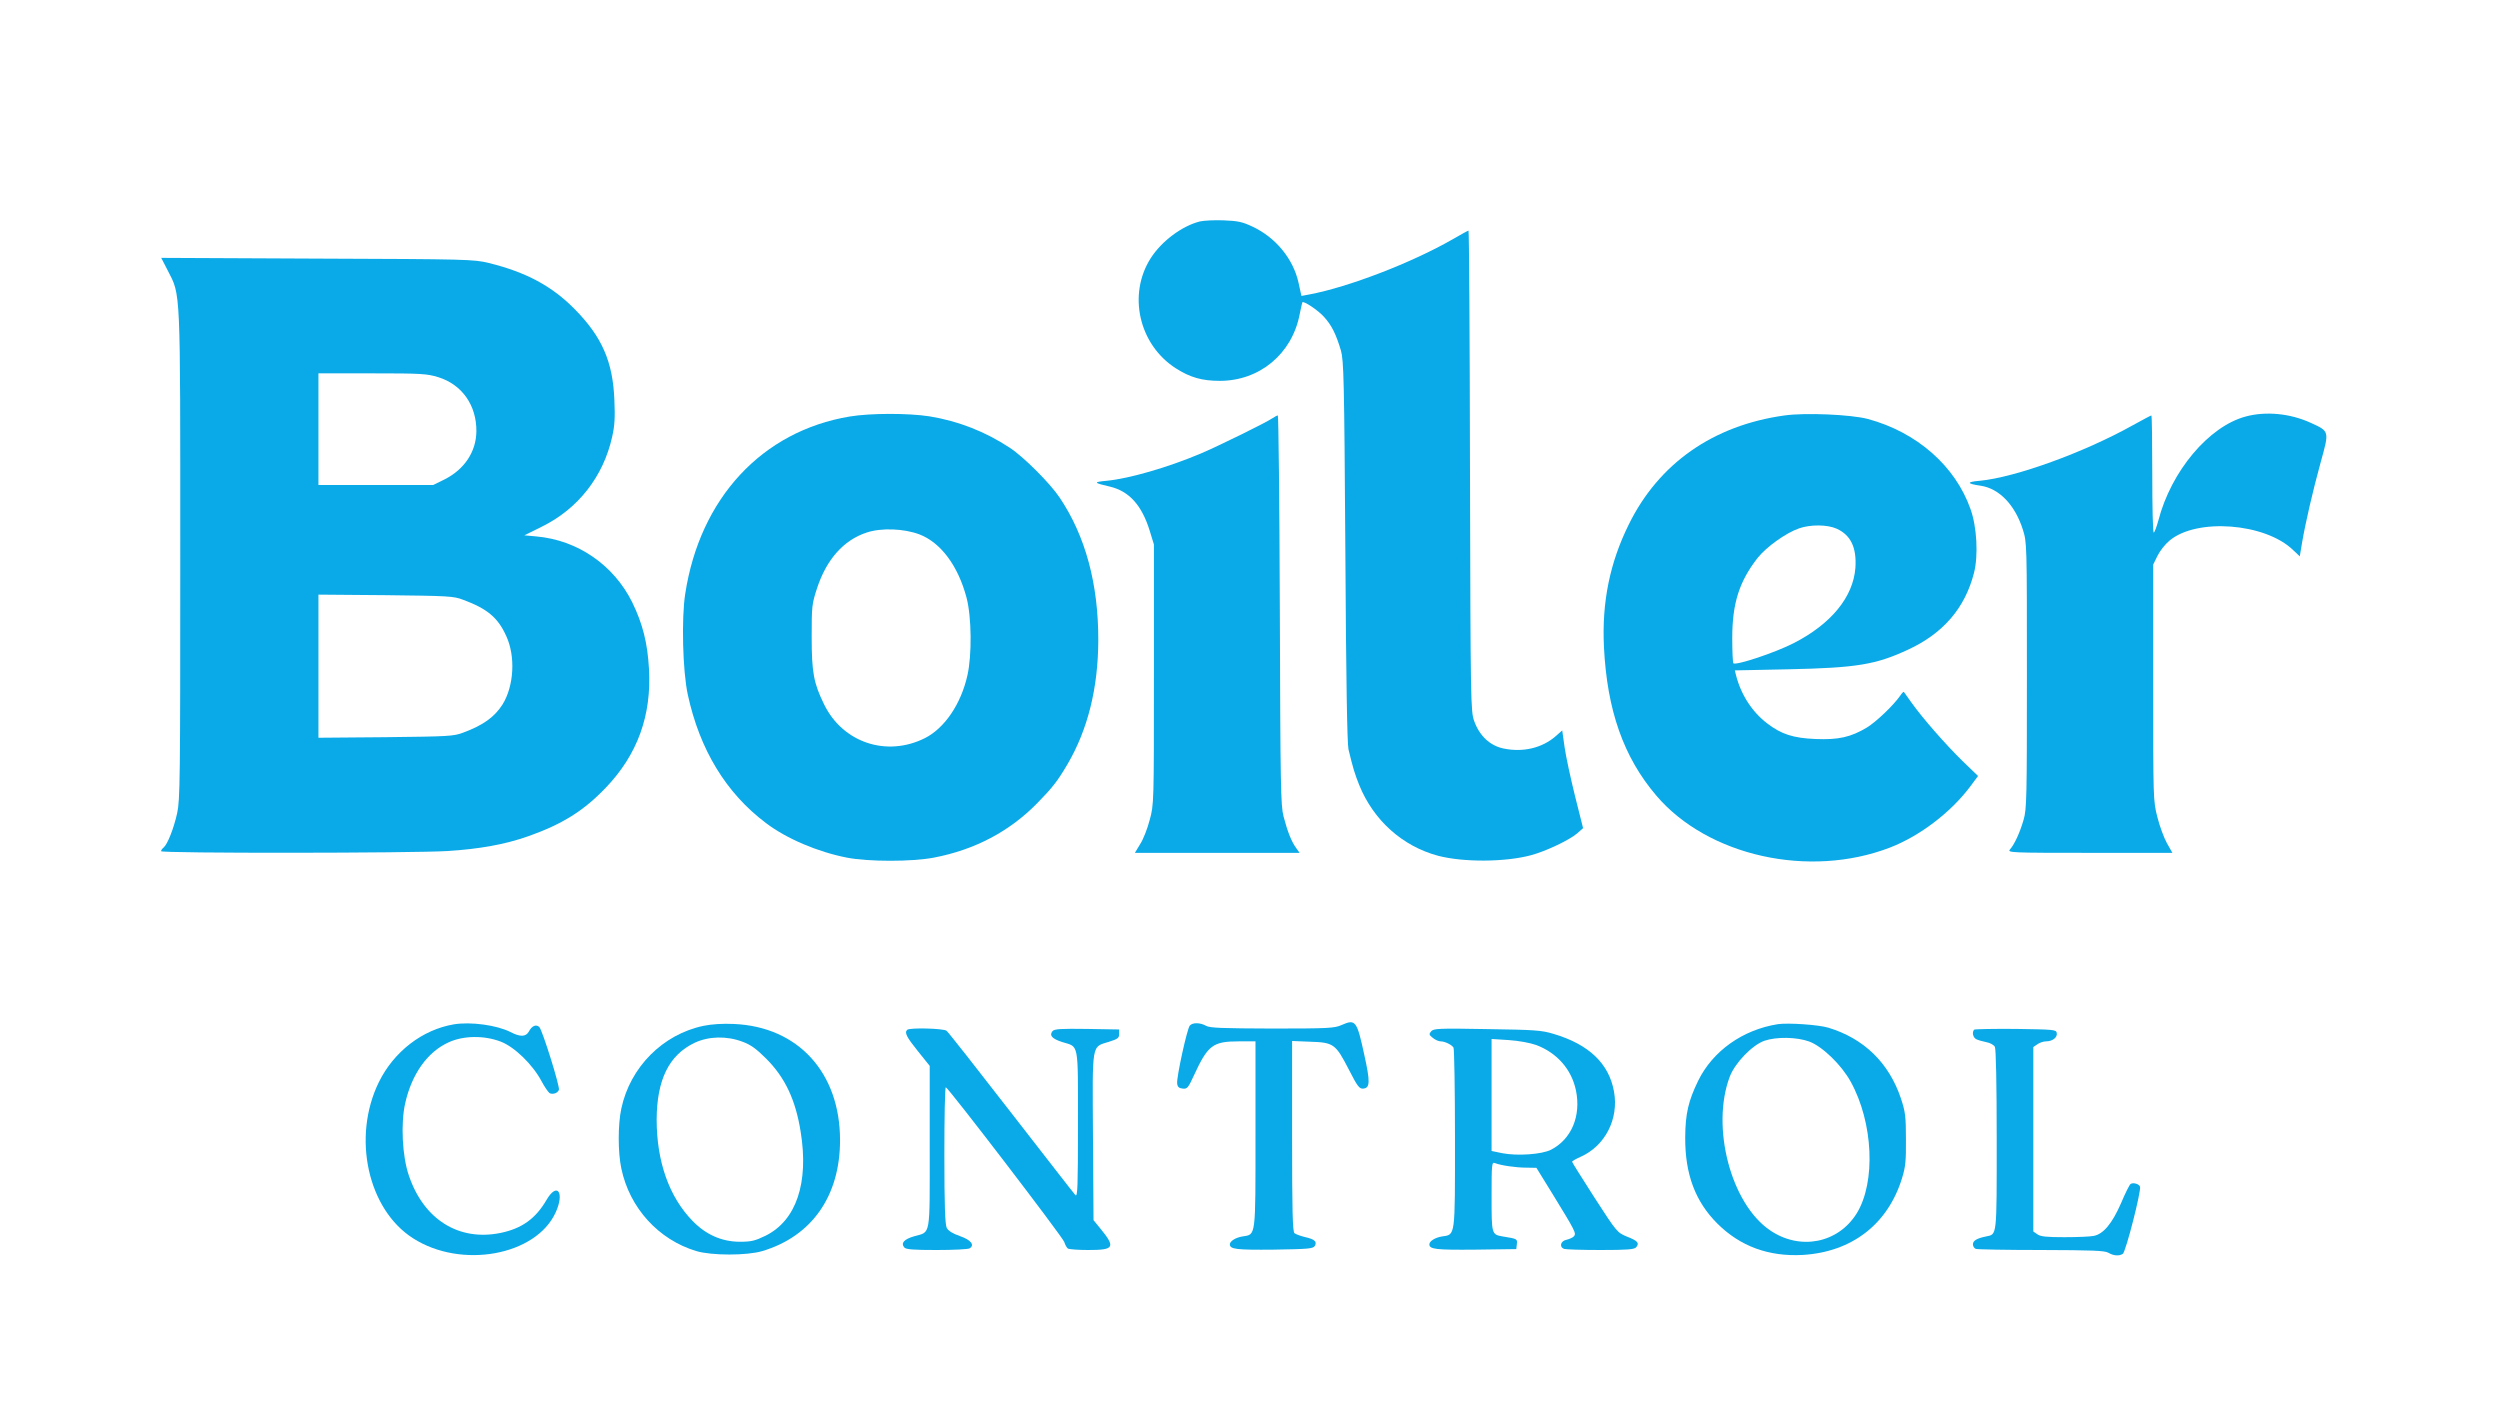 <?xml version="1.0" standalone="no"?>
<!DOCTYPE svg PUBLIC "-//W3C//DTD SVG 20010904//EN"
 "http://www.w3.org/TR/2001/REC-SVG-20010904/DTD/svg10.dtd">
<svg version="1.0" xmlns="http://www.w3.org/2000/svg"
 width="1366pt" height="768pt" viewBox="0 0 1366 768"
 preserveAspectRatio="xMidYMid meet">

<g transform="translate(0,768) scale(0.1,-0.1)"
cx="13.5" cy="8.8" r="8.8" fill="#0AA9E7" stroke="none">
<path d="M6556 6470 c-98 -25 -208 -107 -268 -200 -127 -198 -66 -472 136
-602 78 -50 143 -69 241 -69 217 0 394 147 436 362 7 35 14 65 15 67 6 10 86
-43 118 -79 42 -46 66 -94 93 -185 15 -54 18 -153 24 -1094 4 -717 10 -1050
17 -1084 25 -104 34 -133 59 -196 78 -192 236 -334 431 -386 138 -36 366 -35
507 3 80 21 212 84 252 119 l33 29 -44 175 c-24 97 -50 217 -57 267 l-13 92
-35 -31 c-74 -65 -179 -90 -285 -68 -74 15 -132 69 -161 150 -19 54 -20 88
-23 1368 -1 721 -5 1312 -8 1312 -3 0 -41 -21 -84 -46 -224 -129 -572 -263
-786 -303 l-43 -8 -16 73 c-29 130 -125 247 -252 306 -55 26 -80 31 -157 34
-50 2 -108 -1 -130 -6z"/>
<path d="M916 6203 c72 -141 69 -74 69 -1558 0 -1225 -1 -1336 -17 -1408 -19
-86 -53 -170 -74 -188 -8 -6 -14 -15 -14 -20 0 -12 1373 -11 1566 1 173 11
314 36 441 81 186 66 303 139 424 266 172 180 250 394 235 649 -8 141 -34 245
-92 364 -101 203 -298 339 -524 359 l-65 6 95 47 c198 97 337 274 385 492 14
61 16 106 12 200 -8 210 -68 346 -217 497 -124 126 -266 202 -469 252 -83 20
-113 21 -938 24 l-852 4 35 -68z m1479 -584 c129 -40 209 -153 208 -295 -1
-112 -65 -209 -175 -264 l-61 -30 -314 0 -313 0 0 305 0 305 294 0 c270 0 299
-2 361 -21z m135 -1216 c133 -49 191 -98 236 -198 52 -112 42 -274 -20 -374
-44 -69 -105 -113 -215 -154 -52 -20 -80 -21 -423 -25 l-368 -3 0 391 0 391
368 -3 c342 -4 371 -5 422 -25z"/>
<path d="M4642 5404 c-478 -80 -818 -446 -898 -969 -21 -134 -14 -421 14 -550
65 -301 209 -538 427 -702 113 -86 284 -158 442 -189 118 -23 356 -23 476 0
224 43 413 143 564 297 84 86 110 119 165 212 112 191 168 417 169 677 1 309
-70 571 -211 781 -53 79 -196 222 -272 272 -135 89 -281 146 -439 172 -115 18
-324 18 -437 -1z m382 -644 c117 -45 211 -172 257 -345 28 -105 30 -315 5
-425 -35 -157 -125 -289 -232 -343 -209 -105 -449 -25 -551 184 -57 116 -68
175 -68 369 0 167 1 179 29 265 52 159 146 264 271 305 80 27 205 22 289 -10z"/>
<path d="M9751 5410 c-390 -54 -687 -262 -851 -595 -104 -210 -148 -426 -136
-670 17 -346 107 -602 286 -812 282 -331 836 -454 1277 -284 163 63 332 192
438 333 l43 58 -85 82 c-94 92 -218 234 -278 318 -21 30 -40 57 -42 59 -2 3
-11 -6 -20 -20 -37 -53 -130 -142 -182 -174 -88 -53 -156 -68 -280 -63 -123 5
-188 26 -266 86 -82 63 -143 157 -170 265 l-6 24 293 6 c372 8 477 25 653 107
193 89 312 228 361 420 24 94 16 251 -19 348 -83 236 -294 421 -562 493 -91
24 -340 35 -454 19z m285 -619 c77 -35 109 -103 102 -213 -12 -160 -132 -307
-337 -412 -101 -52 -317 -124 -330 -110 -3 3 -6 65 -6 137 0 190 38 310 139
439 48 60 154 136 226 161 63 22 156 21 206 -2z"/>
<path d="M12270 5404 c-201 -54 -407 -298 -477 -569 -10 -36 -21 -65 -25 -65
-5 0 -8 144 -8 320 0 176 -2 320 -5 320 -3 0 -49 -25 -102 -54 -267 -149 -640
-284 -835 -303 -74 -6 -73 -16 4 -27 102 -15 188 -105 231 -240 22 -71 22 -73
22 -796 0 -672 -1 -730 -18 -789 -20 -70 -50 -135 -75 -163 -14 -17 7 -18 437
-18 l451 0 -30 53 c-16 29 -40 93 -52 142 -23 89 -23 96 -23 735 l0 645 23 47
c13 27 42 64 65 83 147 126 524 98 677 -51 l36 -34 12 72 c19 112 59 285 103
445 47 169 47 166 -56 213 -112 51 -244 64 -355 34z"/>
<path d="M6953 5395 c-35 -24 -289 -149 -394 -194 -181 -76 -389 -136 -512
-148 -75 -7 -73 -11 18 -32 105 -25 174 -102 217 -241 l23 -75 0 -710 c0 -706
0 -711 -23 -795 -12 -47 -35 -106 -52 -132 l-29 -48 450 0 450 0 -20 28 c-25
35 -46 88 -68 172 -15 59 -17 161 -20 1128 -2 584 -7 1062 -11 1062 -4 0 -17
-7 -29 -15z"/>
<path d="M7330 2079 c-39 -17 -70 -19 -379 -19 -272 1 -341 3 -361 15 -32 18
-74 19 -89 1 -15 -18 -73 -283 -69 -316 2 -19 10 -26 30 -28 25 -3 30 3 63 75
75 162 102 183 244 183 l91 0 0 -508 c0 -570 3 -546 -71 -558 -38 -6 -69 -26
-69 -43 0 -27 35 -31 240 -29 189 3 214 5 224 20 14 24 -1 37 -55 49 -24 6
-49 15 -56 21 -10 8 -13 118 -13 530 l0 520 99 -4 c128 -4 139 -12 211 -152
49 -96 58 -106 80 -104 36 4 37 37 5 182 -41 190 -48 199 -125 165z"/>
<path d="M2480 2083 c-172 -29 -328 -149 -410 -316 -147 -300 -61 -695 187
-853 263 -169 671 -95 779 141 50 109 9 168 -49 70 -60 -104 -136 -158 -253
-182 -228 -46 -419 74 -500 314 -36 104 -45 284 -20 395 36 160 122 281 238
333 81 37 193 38 283 4 75 -28 175 -125 223 -215 18 -34 39 -64 47 -68 19 -7
42 2 49 19 6 18 -90 325 -107 343 -17 17 -41 7 -57 -24 -17 -30 -47 -31 -101
-3 -75 38 -217 57 -309 42z"/>
<path d="M3845 2075 c-223 -46 -402 -226 -450 -452 -19 -87 -19 -239 0 -328
45 -215 203 -389 410 -451 83 -25 277 -25 360 0 271 81 425 301 425 606 0 369
-229 620 -580 635 -60 3 -121 -1 -165 -10z m212 -87 c44 -16 75 -38 129 -92
103 -103 161 -224 189 -401 45 -278 -24 -484 -192 -567 -58 -28 -77 -33 -143
-33 -96 1 -182 38 -255 113 -129 132 -197 325 -197 555 1 217 67 352 207 419
77 36 175 39 262 6z"/>
<path d="M9715 2084 c-192 -30 -356 -146 -436 -309 -54 -111 -70 -180 -71
-310 -1 -201 55 -350 176 -471 125 -124 280 -181 466 -171 268 16 464 167 542
417 20 64 23 96 22 215 0 125 -3 149 -27 222 -65 195 -202 329 -398 388 -54
16 -218 27 -274 19z m171 -95 c72 -27 176 -128 226 -219 124 -224 138 -550 33
-720 -102 -164 -311 -204 -474 -92 -213 145 -323 563 -220 838 28 75 122 173
189 197 67 23 177 21 246 -4z"/>
<path d="M4957 2053 c-16 -15 -4 -39 58 -116 l65 -81 0 -442 c0 -501 7 -463
-85 -489 -55 -16 -74 -37 -54 -61 9 -11 49 -14 178 -14 91 0 172 4 179 9 29
18 8 46 -53 67 -40 14 -64 29 -72 45 -9 18 -13 121 -13 397 0 204 3 372 8 371
13 -1 637 -816 647 -845 5 -16 14 -32 20 -36 5 -4 56 -8 111 -8 143 0 151 14
65 119 l-36 44 -3 457 c-3 522 -9 487 88 518 47 15 55 20 55 42 l0 25 -176 3
c-141 2 -178 0 -188 -12 -19 -23 -3 -42 54 -60 91 -28 85 5 85 -449 0 -343 -2
-399 -14 -387 -8 8 -165 211 -351 450 -185 239 -344 441 -353 448 -17 13 -203
18 -215 5z"/>
<path d="M7820 2045 c-13 -15 -12 -20 9 -36 13 -11 32 -19 43 -19 22 0 60 -18
70 -34 4 -6 8 -229 8 -496 0 -545 3 -525 -71 -536 -38 -6 -69 -26 -69 -43 0
-27 35 -31 251 -29 l224 3 3 27 c3 29 3 29 -77 42 -61 11 -61 10 -61 218 0
177 1 190 18 183 33 -13 115 -25 171 -25 l56 -1 90 -146 c122 -199 129 -212
115 -228 -6 -7 -24 -15 -40 -19 -33 -6 -42 -39 -14 -50 9 -3 98 -6 199 -6 148
0 185 3 195 15 19 23 9 35 -50 58 -53 22 -55 23 -177 212 -67 105 -123 193
-123 197 0 4 21 16 48 28 132 59 208 206 181 355 -27 154 -138 259 -331 316
-66 20 -102 22 -363 26 -266 5 -292 3 -305 -12z m574 -75 c114 -43 193 -133
217 -248 29 -140 -25 -267 -136 -324 -50 -26 -186 -35 -267 -19 l-58 12 0 306
0 306 94 -6 c57 -4 115 -15 150 -27z"/>
<path d="M10787 2054 c-13 -13 -7 -43 11 -52 9 -5 34 -12 54 -16 22 -4 42 -15
48 -26 6 -12 10 -197 10 -509 0 -536 2 -514 -58 -527 -50 -10 -72 -23 -72 -43
0 -10 7 -22 16 -25 9 -3 169 -6 357 -6 278 -1 347 -3 367 -15 29 -17 59 -19
79 -6 16 10 102 346 94 367 -5 15 -37 24 -51 15 -6 -3 -30 -51 -53 -106 -48
-110 -96 -168 -149 -178 -18 -4 -89 -7 -159 -7 -98 0 -132 3 -149 16 l-22 15
0 504 0 504 22 15 c12 9 34 16 48 16 35 0 63 22 58 46 -3 18 -15 19 -224 22
-121 1 -223 -1 -227 -4z"/>
</g>
</svg>
